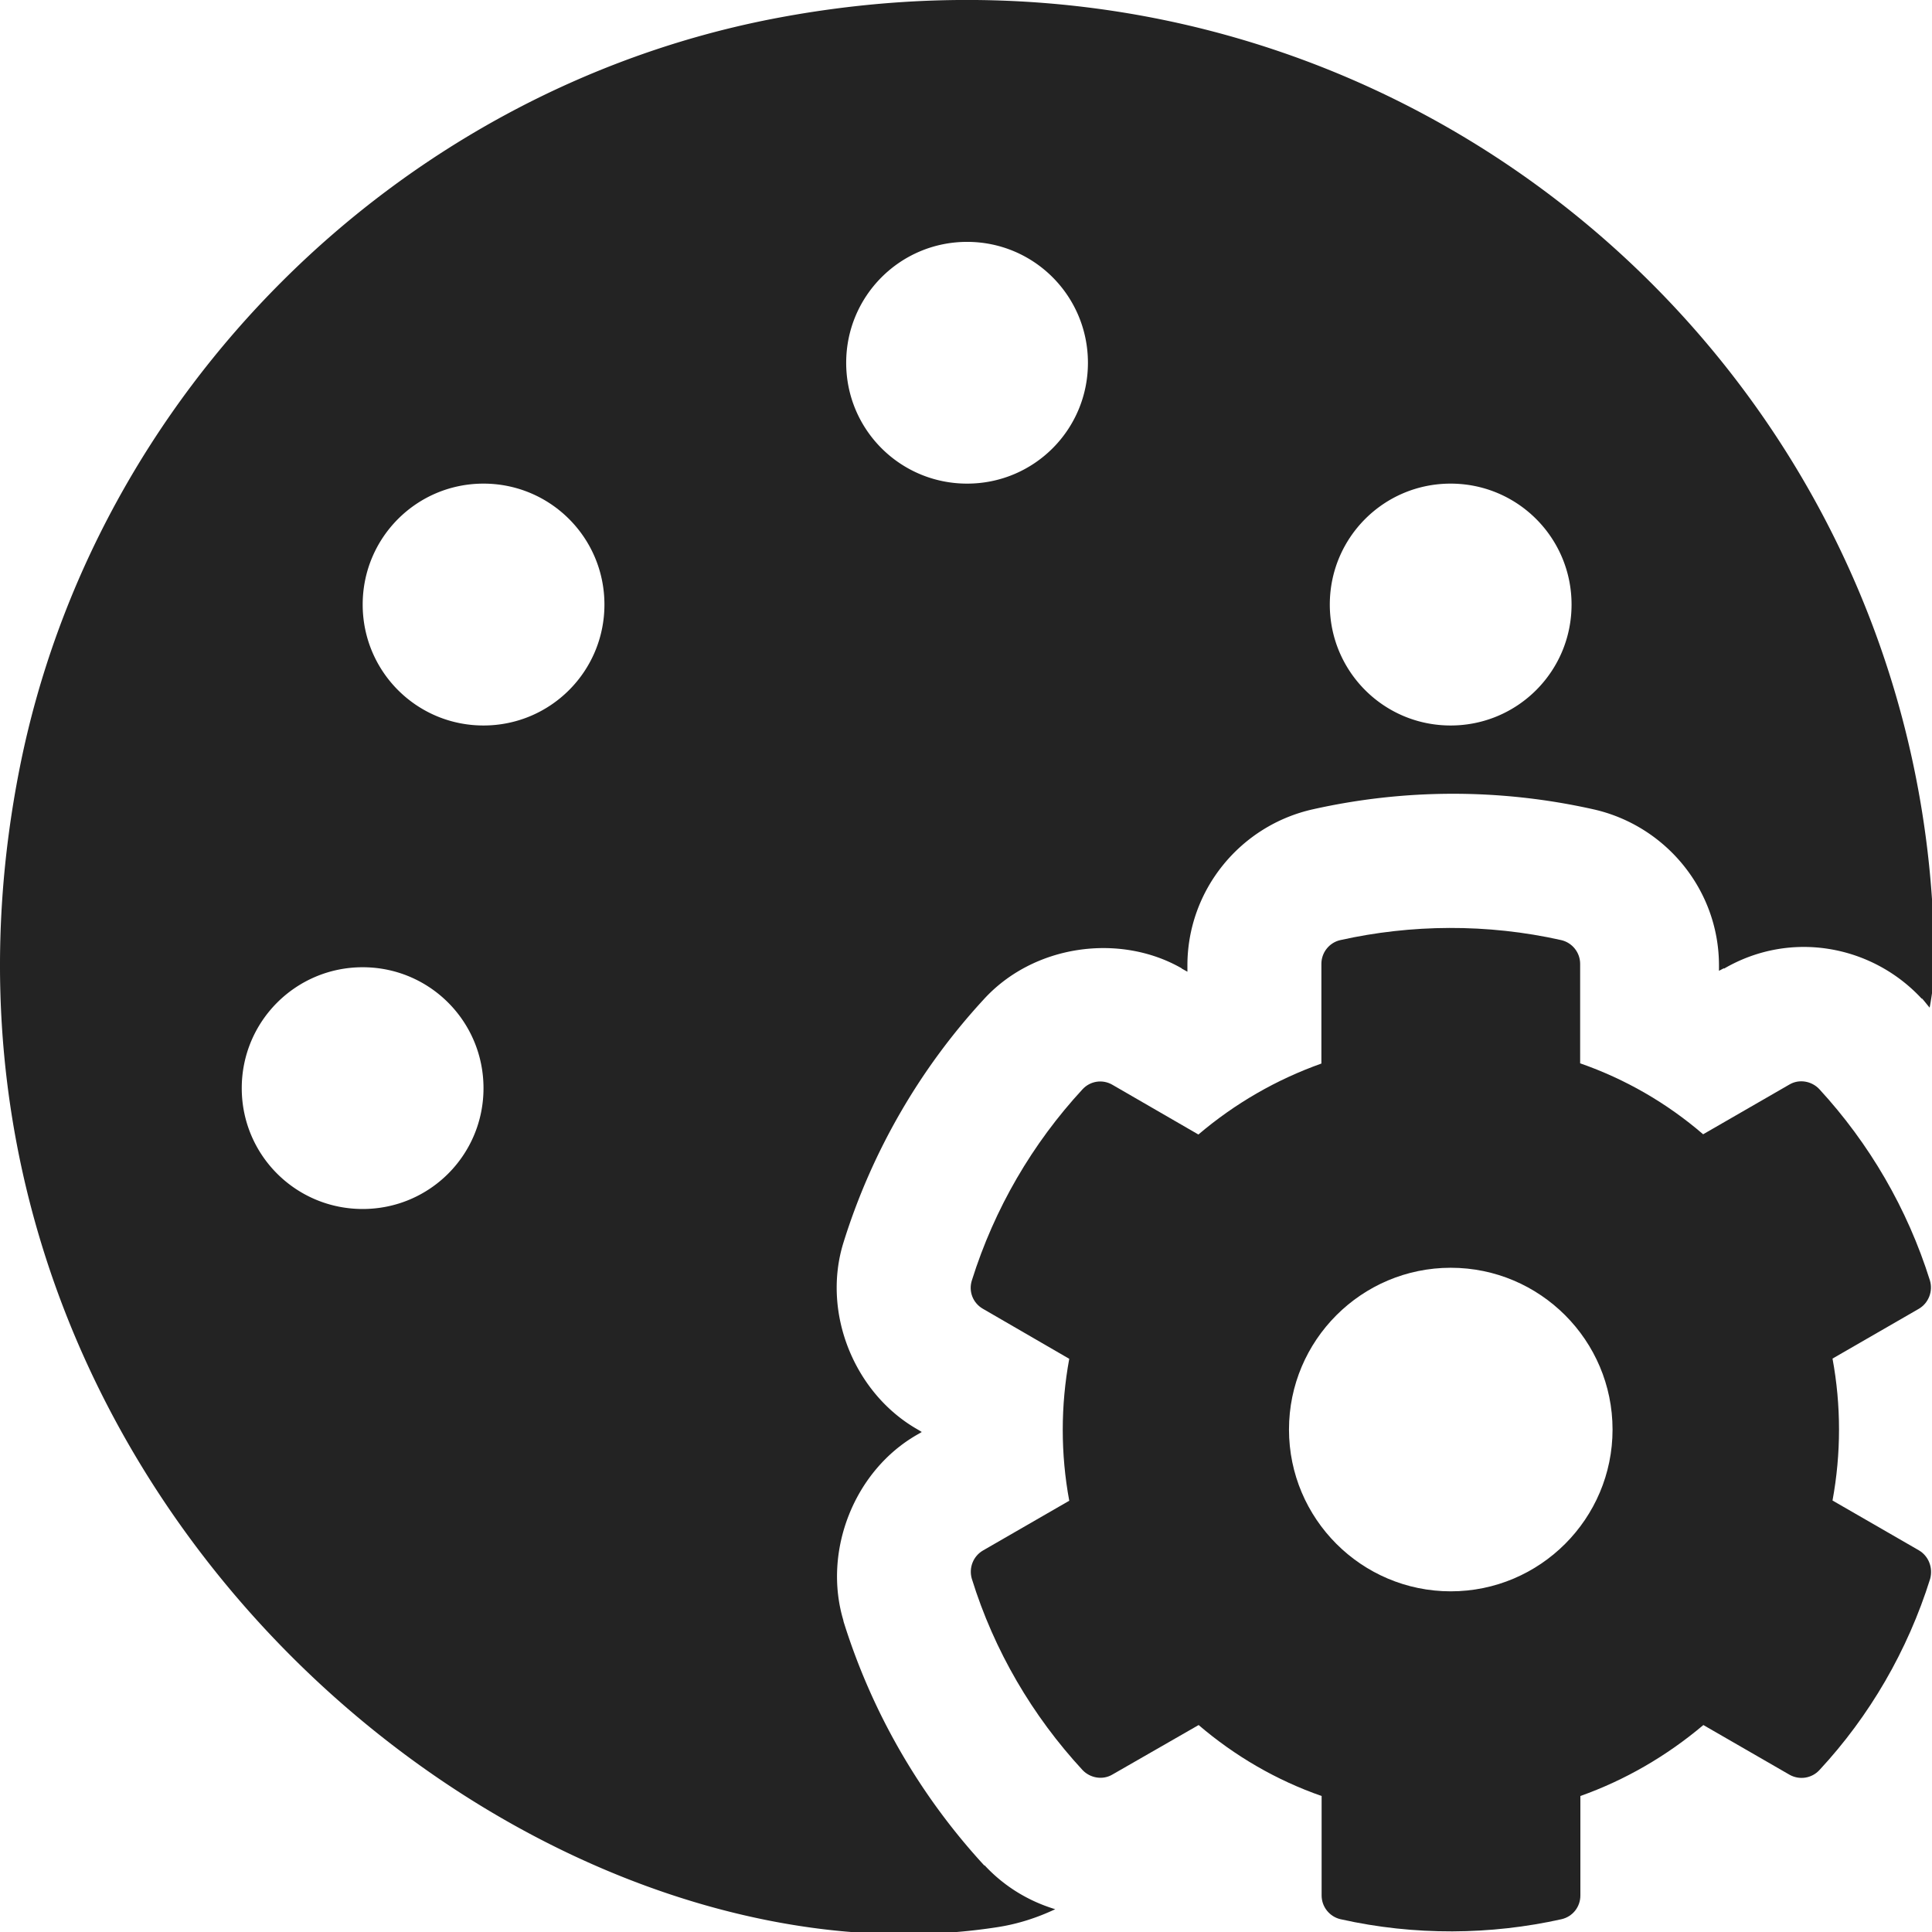 <?xml version="1.0" encoding="UTF-8" standalone="no"?>
<!-- Created with Inkscape (http://www.inkscape.org/) -->

<svg
   xmlns:dc="http://purl.org/dc/elements/1.1/"
   xmlns:cc="http://creativecommons.org/ns#"
   xmlns:rdf="http://www.w3.org/1999/02/22-rdf-syntax-ns#"
   xmlns:svg="http://www.w3.org/2000/svg"
   xmlns="http://www.w3.org/2000/svg"
   xmlns:sodipodi="http://sodipodi.sourceforge.net/DTD/sodipodi-0.dtd"
   xmlns:inkscape="http://www.inkscape.org/namespaces/inkscape"
   width="32"
   height="32"
   viewBox="0 0 8.467 8.467"
   version="1.1"
   id="svg8"
   inkscape:version="0.92.5 (2060ec1f9f, 2020-04-08)"
   sodipodi:docname="color-settings_sd.svg">
  <defs
     id="defs2">
    <style
       id="style1399">.cls-1{fill:#e3e3e3;}</style>
    <style
       id="style1399-4">.cls-1{fill:#e3e3e3;}</style>
    <style
       id="style1399-8">.cls-1{fill:#e3e3e3;}</style>
    <style
       id="style1399-4-5">.cls-1{fill:#e3e3e3;}</style>
    <style
       id="style1399-9">.cls-1{fill:#e3e3e3;}</style>
    <style
       id="style1399-4-6">.cls-1{fill:#e3e3e3;}</style>
    <style
       id="style1399-8-4">.cls-1{fill:#e3e3e3;}</style>
    <style
       id="style1399-4-5-3">.cls-1{fill:#e3e3e3;}</style>
    <style
       id="style1399-88">.cls-1{fill:#e3e3e3;}</style>
    <style
       id="style1399-3">.cls-1{fill:#e3e3e3;}</style>
    <style
       id="style1399-94">.cls-1{fill:#e3e3e3;}</style>
    <style
       id="style1399-5">.cls-1{fill:#e3e3e3;}</style>
  </defs>
  <sodipodi:namedview
     id="base"
     pagecolor="#ffffff"
     bordercolor="#666666"
     borderopacity="1.0"
     inkscape:pageopacity="0.0"
     inkscape:pageshadow="2"
     inkscape:zoom="8"
     inkscape:cx="-5.5227266"
     inkscape:cy="19.533081"
     inkscape:document-units="mm"
     inkscape:current-layer="svg8"
     showgrid="false"
     units="px"
     inkscape:window-width="1920"
     inkscape:window-height="1043"
     inkscape:window-x="0"
     inkscape:window-y="120"
     inkscape:window-maximized="1">
    <sodipodi:guide
       position="8.467,0"
       orientation="-32,0"
       id="guide854"
       inkscape:locked="false" />
    <sodipodi:guide
       position="8.562,8.466"
       orientation="0,-32"
       id="guide856"
       inkscape:locked="false" />
    <sodipodi:guide
       position="0,8.467"
       orientation="32,0"
       id="guide858"
       inkscape:locked="false" />
  </sodipodi:namedview>
  <path
     style="fill:#232323;fill-opacity:1;stroke-width:0.062"
     d="M 15.602 0.004 C 14.671 0.026 13.723 0.128 12.764 0.314 C 6.553 1.527 1.549 6.517 0.324 12.709 C -1.987 24.392 8.553 33.102 16.494 31.871 C 16.839 31.818 17.156 31.713 17.451 31.574 C 17.015 31.442 16.611 31.201 16.285 30.85 A 2.25 2.25 0 0 1 16.277 30.85 C 15.225 29.708 14.423 28.332 13.951 26.818 A 2.25 2.25 0 0 1 13.945 26.789 C 13.609 25.655 14.12 24.325 15.17 23.725 L 15.244 23.682 L 15.17 23.637 C 14.132 23.044 13.584 21.711 13.951 20.543 C 14.421 19.037 15.217 17.67 16.262 16.535 C 17.092 15.617 18.52 15.429 19.539 16.012 A 2.25 2.25 0 0 1 19.547 16.02 L 19.637 16.07 L 19.637 15.967 C 19.637 14.718 20.515 13.649 21.717 13.383 C 23.205 13.05 24.783 13.034 26.346 13.383 C 27.546 13.65 28.428 14.717 28.428 15.967 L 28.428 16.055 L 28.51 16.012 L 28.51 16.02 C 29.621 15.372 30.966 15.637 31.779 16.514 A 2.25 2.25 0 0 1 31.787 16.514 C 31.831 16.562 31.869 16.615 31.912 16.664 C 31.958 16.42 31.988 16.17 31.988 15.914 C 31.96 6.991 24.598 -0.208 15.602 0.004 z M 15.994 4 C 17.1 4 17.992 4.894 17.992 6 C 17.992 7.106 17.1 7.998 15.994 7.998 C 14.888 7.998 13.994 7.106 13.994 6 C 13.994 4.894 14.888 4 15.994 4 z M 7.996 7.998 C 9.102 7.998 9.996 8.892 9.996 9.998 C 9.996 11.104 9.102 11.998 7.996 11.998 C 6.89 11.998 5.998 11.104 5.998 9.998 C 5.998 8.892 6.89 7.998 7.996 7.998 z M 23.99 7.998 C 25.096 7.998 25.99 8.892 25.99 9.998 C 25.99 11.104 25.096 11.998 23.99 11.998 C 22.884 11.998 21.992 11.104 21.992 9.998 C 21.992 8.892 22.884 7.998 23.99 7.998 z M 5.998 15.996 C 7.104 15.996 7.996 16.89 7.996 17.996 C 7.996 19.102 7.104 19.994 5.998 19.994 C 4.892 19.994 3.998 19.102 3.998 17.996 C 3.998 16.89 4.892 15.996 5.998 15.996 z "
     transform="scale(0.265)"
     id="path5532" />
  <path
     id="path5636"
     d="M 8.409,6.794 8.031,6.576 c 0.038,-0.206 0.038,-0.417 0,-0.622 L 8.409,5.736 C 8.452,5.711 8.472,5.659 8.458,5.612 8.359,5.296 8.192,5.011 7.973,4.773 7.939,4.737 7.884,4.728 7.842,4.753 L 7.464,4.971 C 7.305,4.834 7.123,4.729 6.925,4.66 V 4.224 c 0,-0.05 -0.035,-0.093 -0.083,-0.104 -0.325,-0.073 -0.659,-0.069 -0.968,0 C 5.825,4.131 5.791,4.175 5.791,4.224 V 4.661 C 5.594,4.731 5.412,4.836 5.252,4.972 L 4.875,4.754 C 4.832,4.729 4.778,4.737 4.744,4.774 4.525,5.011 4.358,5.296 4.259,5.612 c -0.015,0.048 0.005,0.099 0.049,0.124 L 4.686,5.955 c -0.038,0.206 -0.038,0.417 0,0.622 L 4.308,6.795 c -0.043,0.025 -0.063,0.076 -0.049,0.124 0.098,0.316 0.266,0.601 0.485,0.838 0.034,0.036 0.089,0.045 0.131,0.02 L 5.253,7.56 c 0.159,0.136 0.341,0.242 0.539,0.311 v 0.436 c 0,0.05 0.035,0.093 0.083,0.104 0.325,0.073 0.659,0.069 0.968,0 0.049,-0.011 0.083,-0.054 0.083,-0.104 V 7.871 C 7.123,7.801 7.305,7.695 7.465,7.56 L 7.843,7.778 C 7.886,7.802 7.94,7.794 7.974,7.757 8.193,7.521 8.36,7.235 8.459,6.919 8.472,6.87 8.452,6.819 8.409,6.794 Z M 6.358,6.974 c -0.391,0 -0.709,-0.318 -0.709,-0.709 0,-0.391 0.318,-0.709 0.709,-0.709 0.391,0 0.709,0.318 0.709,0.709 0,0.391 -0.318,0.709 -0.709,0.709 z"
     inkscape:connector-curvature="0"
     style="fill:#232323;fill-opacity:1;stroke-width:0.009" />
</svg>
